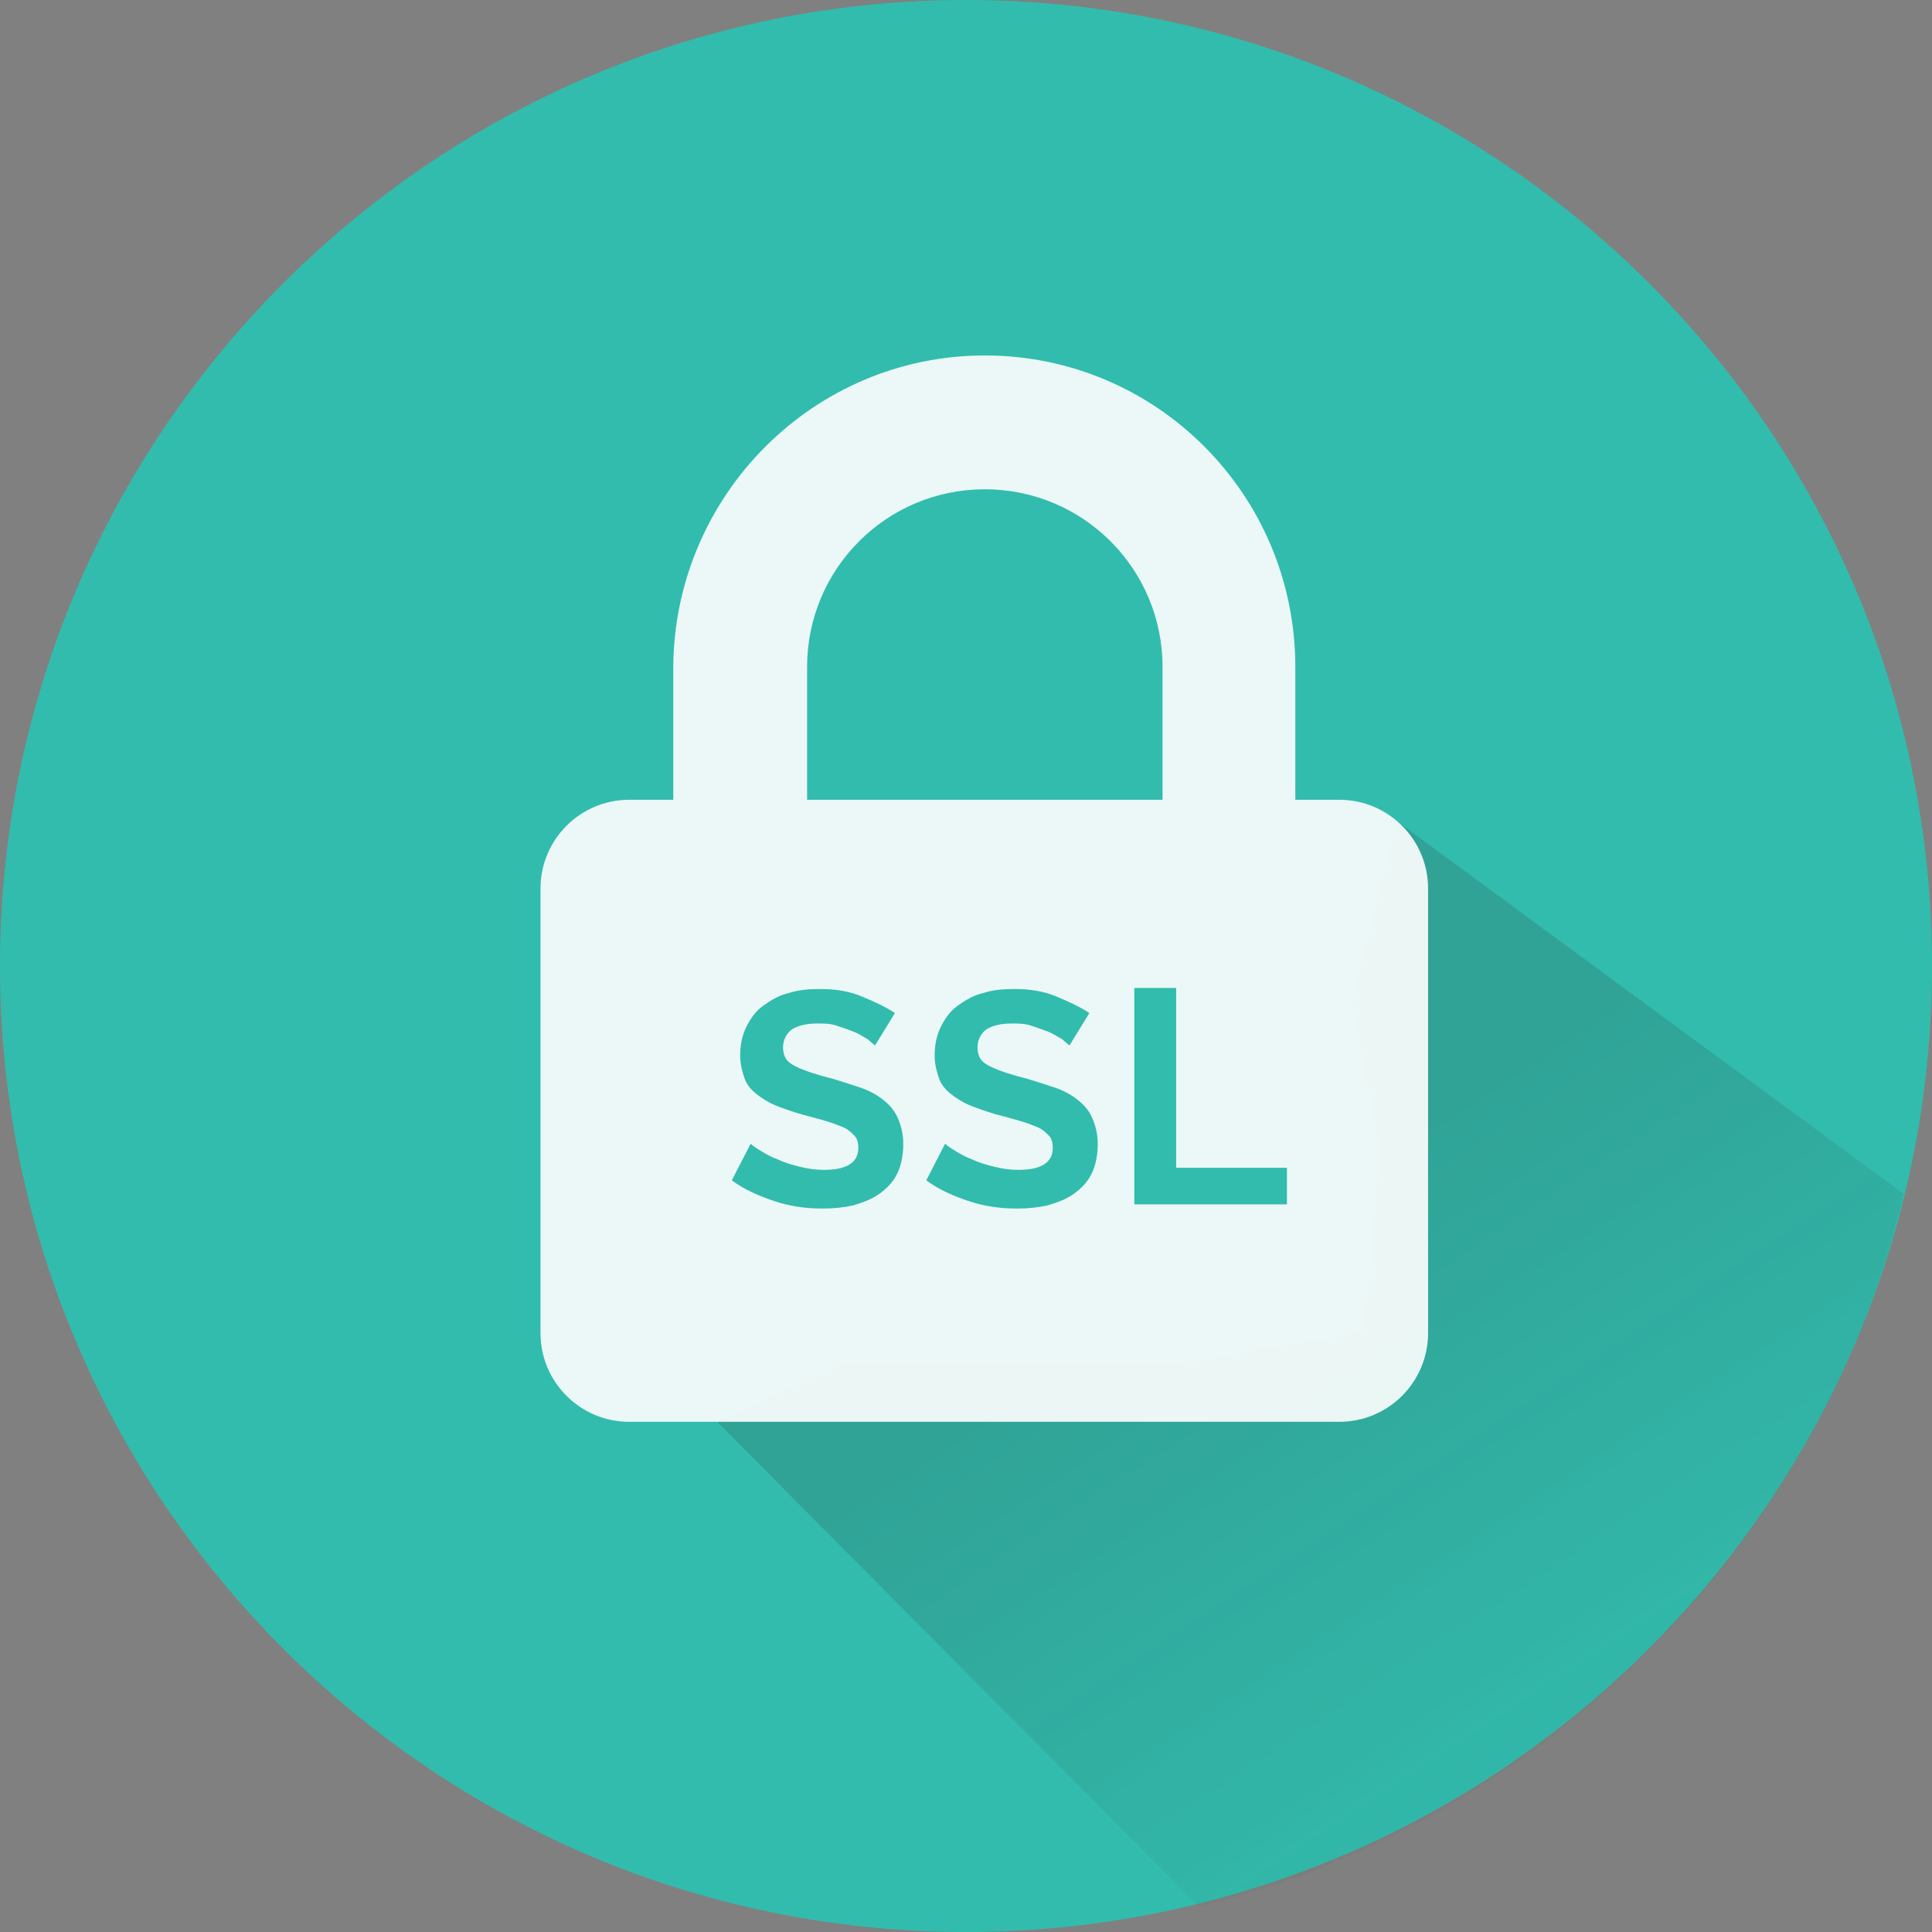 <?xml version="1.0" encoding="utf-8"?>
<!-- Generator: Adobe Illustrator 18.1.1, SVG Export Plug-In . SVG Version: 6.00 Build 0)  -->
<!DOCTYPE svg PUBLIC "-//W3C//DTD SVG 1.1//EN" "http://www.w3.org/Graphics/SVG/1.1/DTD/svg11.dtd">
<svg version="1.1" id="Layer_1" xmlns="http://www.w3.org/2000/svg" xmlns:xlink="http://www.w3.org/1999/xlink" x="0px" y="0px"
	 viewBox="0 0 184.8 184.8" enable-background="new 0 0 184.8 184.8" xml:space="preserve">
<rect x="0" y="0" width="184.8" height="184.8" fill="#808080" stroke="none"/>
<g>
	<g>
		<path fill="#32BCAD" d="M92.4,184.8C41.4,184.8,0,143.3,0,92.4S41.4,0,92.4,0s92.4,41.4,92.4,92.4S143.3,184.8,92.4,184.8z"/>
	</g>
	<linearGradient id="SVGID_1_" gradientUnits="userSpaceOnUse" x1="157.837" y1="174.601" x2="120.82" y2="118.23">
		<stop  offset="0" style="stop-color:#272D2B;stop-opacity:0"/>
		<stop  offset="1" style="stop-color:#231F20"/>
	</linearGradient>
	<path opacity="0.16" fill="url(#SVGID_1_)" d="M182.1,114.2l-48.4-35.6l-4.4,17.3l2.7,14l-1.5,17.5l-17.5,3H89.6h-8.9L68.6,136
		l46.1,46.4C148,174.1,174.2,147.6,182.1,114.2z"/>
	<path opacity="0.9" fill="#FFFFFF" d="M128.1,136H60.2c-4.7,0-8.5-3.8-8.5-8.5V85c0-4.7,3.8-8.5,8.5-8.5h4.2V63.8
		C64.5,47.4,77.8,34,94.2,34s29.7,13.3,29.7,29.8v12.7h4.2c4.7,0,8.5,3.8,8.5,8.5v42.5C136.6,132.2,132.8,136,128.1,136z
		 M111.2,63.8c0-9.4-7.6-17-17-17s-17,7.6-17,17v12.7h34V63.8z"/>
	<g>
		<path fill="#32BCAD" d="M83.7,100c-0.1-0.1-0.4-0.3-0.7-0.6c-0.4-0.2-0.8-0.5-1.3-0.7c-0.5-0.2-1.1-0.4-1.7-0.6
			c-0.6-0.2-1.2-0.2-1.8-0.2c-1.1,0-1.9,0.2-2.5,0.6c-0.5,0.4-0.8,1-0.8,1.7c0,0.4,0.1,0.8,0.3,1.1c0.2,0.3,0.5,0.5,0.9,0.7
			c0.4,0.2,0.9,0.4,1.5,0.6c0.6,0.2,1.3,0.4,2.1,0.6c1,0.3,1.9,0.6,2.8,0.9c0.8,0.3,1.5,0.7,2.1,1.2c0.6,0.5,1,1,1.3,1.7
			c0.3,0.7,0.5,1.5,0.5,2.4c0,1.1-0.2,2.1-0.6,2.9s-1,1.4-1.7,1.9c-0.7,0.5-1.5,0.8-2.5,1.1c-0.9,0.2-1.9,0.3-2.9,0.3
			c-1.6,0-3.1-0.2-4.6-0.7c-1.5-0.5-2.9-1.1-4.1-2l1.8-3.5c0.2,0.2,0.5,0.4,1,0.7c0.5,0.3,1,0.6,1.6,0.8c0.6,0.3,1.3,0.5,2.1,0.7
			c0.8,0.2,1.5,0.3,2.3,0.3c2.2,0,3.3-0.7,3.3-2.1c0-0.5-0.1-0.9-0.4-1.2c-0.3-0.3-0.6-0.6-1.1-0.8c-0.5-0.2-1-0.4-1.7-0.6
			c-0.7-0.2-1.4-0.4-2.2-0.6c-1-0.3-1.9-0.6-2.6-0.9c-0.7-0.3-1.3-0.7-1.8-1.1c-0.5-0.4-0.9-0.9-1.1-1.5c-0.2-0.6-0.4-1.3-0.4-2.1
			c0-1.1,0.2-2,0.6-2.8c0.4-0.8,0.9-1.5,1.6-2c0.7-0.5,1.5-1,2.4-1.2c0.9-0.3,1.9-0.4,3-0.4c1.5,0,2.8,0.2,4,0.7
			c1.2,0.5,2.3,1,3.2,1.6L83.7,100z"/>
		<path fill="#32BCAD" d="M102.3,100c-0.1-0.1-0.4-0.3-0.7-0.6c-0.4-0.2-0.8-0.5-1.3-0.7c-0.5-0.2-1.1-0.4-1.7-0.6
			c-0.6-0.2-1.2-0.2-1.8-0.2c-1.1,0-1.9,0.2-2.5,0.6c-0.5,0.4-0.8,1-0.8,1.7c0,0.4,0.1,0.8,0.3,1.1c0.2,0.3,0.5,0.5,0.9,0.7
			c0.4,0.2,0.9,0.4,1.5,0.6c0.6,0.2,1.3,0.4,2.1,0.6c1,0.3,1.9,0.6,2.8,0.9c0.8,0.3,1.5,0.7,2.1,1.2c0.6,0.5,1,1,1.3,1.7
			c0.3,0.7,0.5,1.5,0.5,2.4c0,1.1-0.2,2.1-0.6,2.9s-1,1.4-1.7,1.9c-0.7,0.5-1.5,0.8-2.5,1.1c-0.9,0.2-1.9,0.3-2.9,0.3
			c-1.6,0-3.1-0.2-4.6-0.7c-1.5-0.5-2.9-1.1-4.1-2l1.8-3.5c0.2,0.2,0.5,0.4,1,0.7c0.5,0.3,1,0.6,1.6,0.8c0.6,0.3,1.3,0.5,2.1,0.7
			c0.8,0.2,1.5,0.3,2.3,0.3c2.2,0,3.3-0.7,3.3-2.1c0-0.5-0.1-0.9-0.4-1.2c-0.3-0.3-0.6-0.6-1.1-0.8c-0.5-0.2-1-0.4-1.7-0.6
			c-0.7-0.2-1.4-0.4-2.2-0.6c-1-0.3-1.9-0.6-2.6-0.9c-0.7-0.3-1.3-0.7-1.8-1.1c-0.5-0.4-0.9-0.9-1.1-1.5c-0.2-0.6-0.4-1.3-0.4-2.1
			c0-1.1,0.2-2,0.6-2.8c0.4-0.8,0.9-1.5,1.6-2c0.7-0.5,1.5-1,2.4-1.2c0.9-0.3,1.9-0.4,3-0.4c1.5,0,2.8,0.2,4,0.7
			c1.2,0.5,2.3,1,3.2,1.6L102.3,100z"/>
		<path fill="#32BCAD" d="M108.5,115.3V94.5h4v17.2h10.6v3.5H108.5z"/>
	</g>
</g>
</svg>
